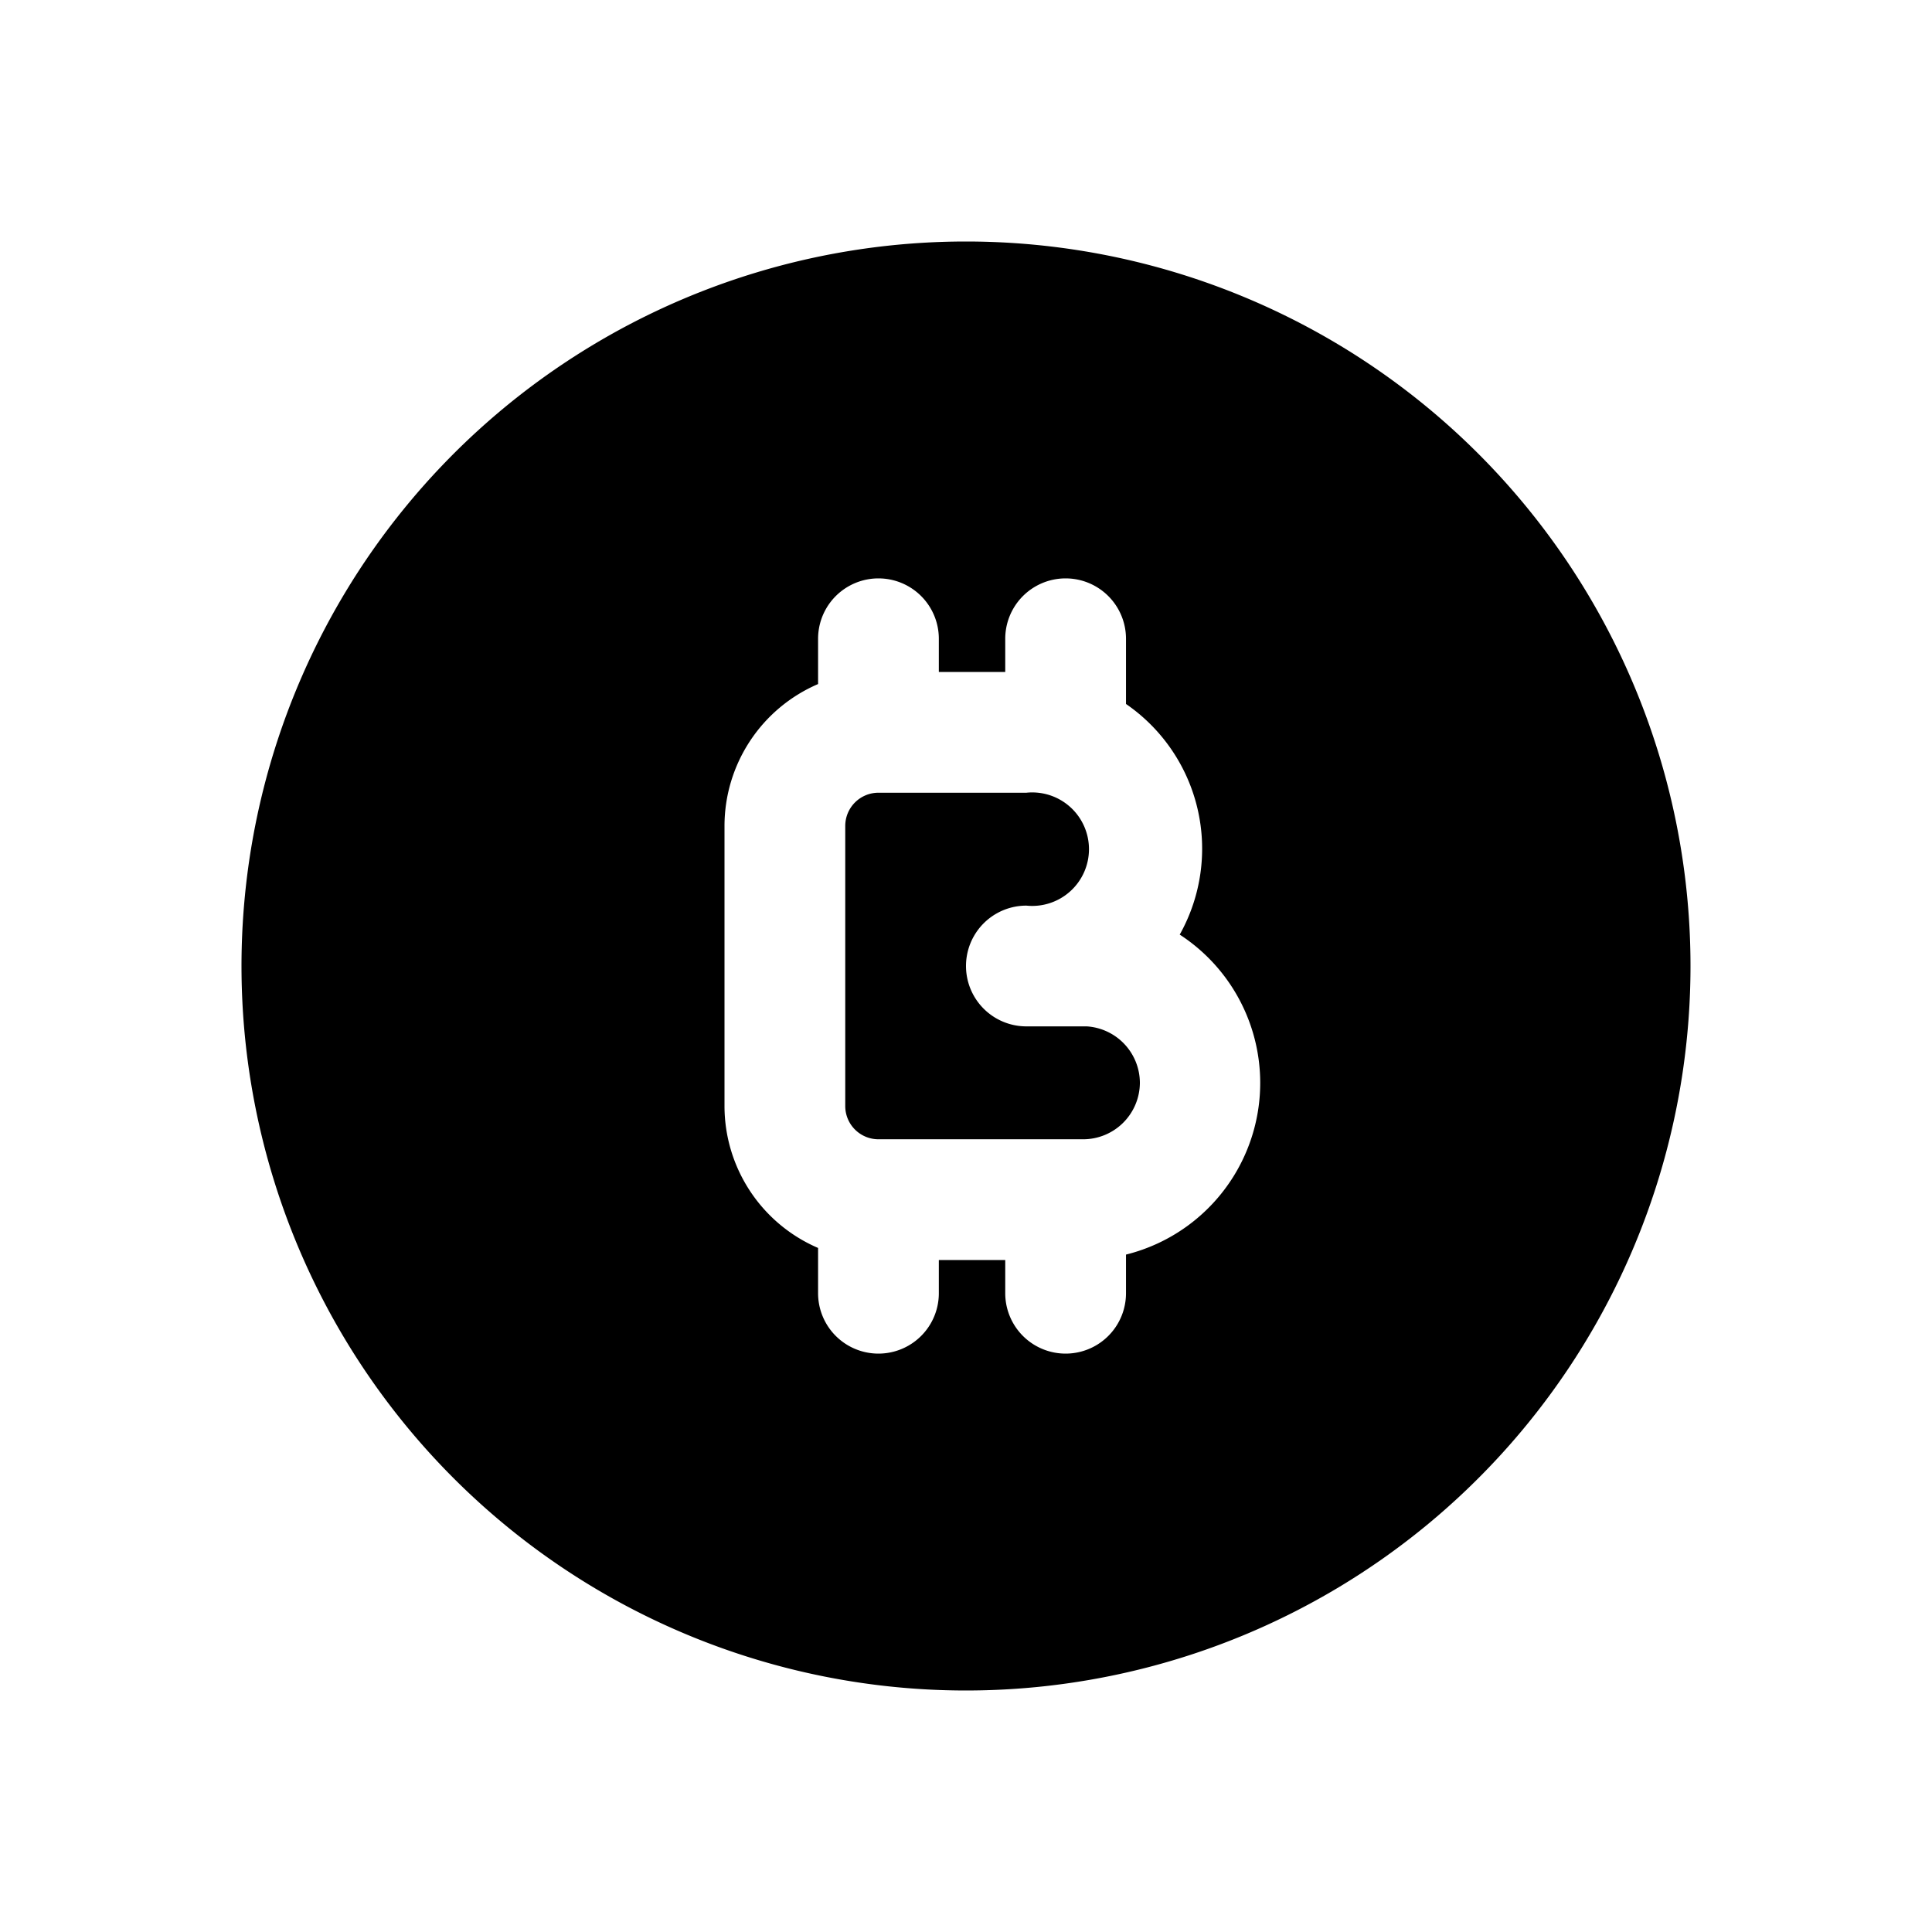 <svg xmlns="http://www.w3.org/2000/svg" viewBox="0 0 32 32">
    <title>bitcoin</title>
    <g id="bitcoin">
        <g id="Bitcoin-2" data-name="Bitcoin">
            <path d="M16,4A12,12,0,1,0,28,16,12,12,0,0,0,16,4Zm2.65,16.78v.64a1,1,0,0,1-2,0v-.55h-1.1v.55a1,1,0,0,1-2,0v-.75A2.56,2.56,0,0,1,12,18.32V13.68a2.56,2.56,0,0,1,1.55-2.35v-.75a1,1,0,0,1,2,0v.55h1.1v-.55a1,1,0,1,1,2,0v1.08a2.91,2.91,0,0,1,.89,3.82,2.93,2.93,0,0,1-.89,5.3Z"/>
            <path d="M18.88,17.94a.94.94,0,0,1-.94.93H14.55a.55.55,0,0,1-.55-.55V13.68a.55.55,0,0,1,.55-.55H17A.94.94,0,1,1,17,15a1,1,0,1,0,0,2h1A.94.94,0,0,1,18.88,17.94Z"/>
        </g>
    </g>
</svg>